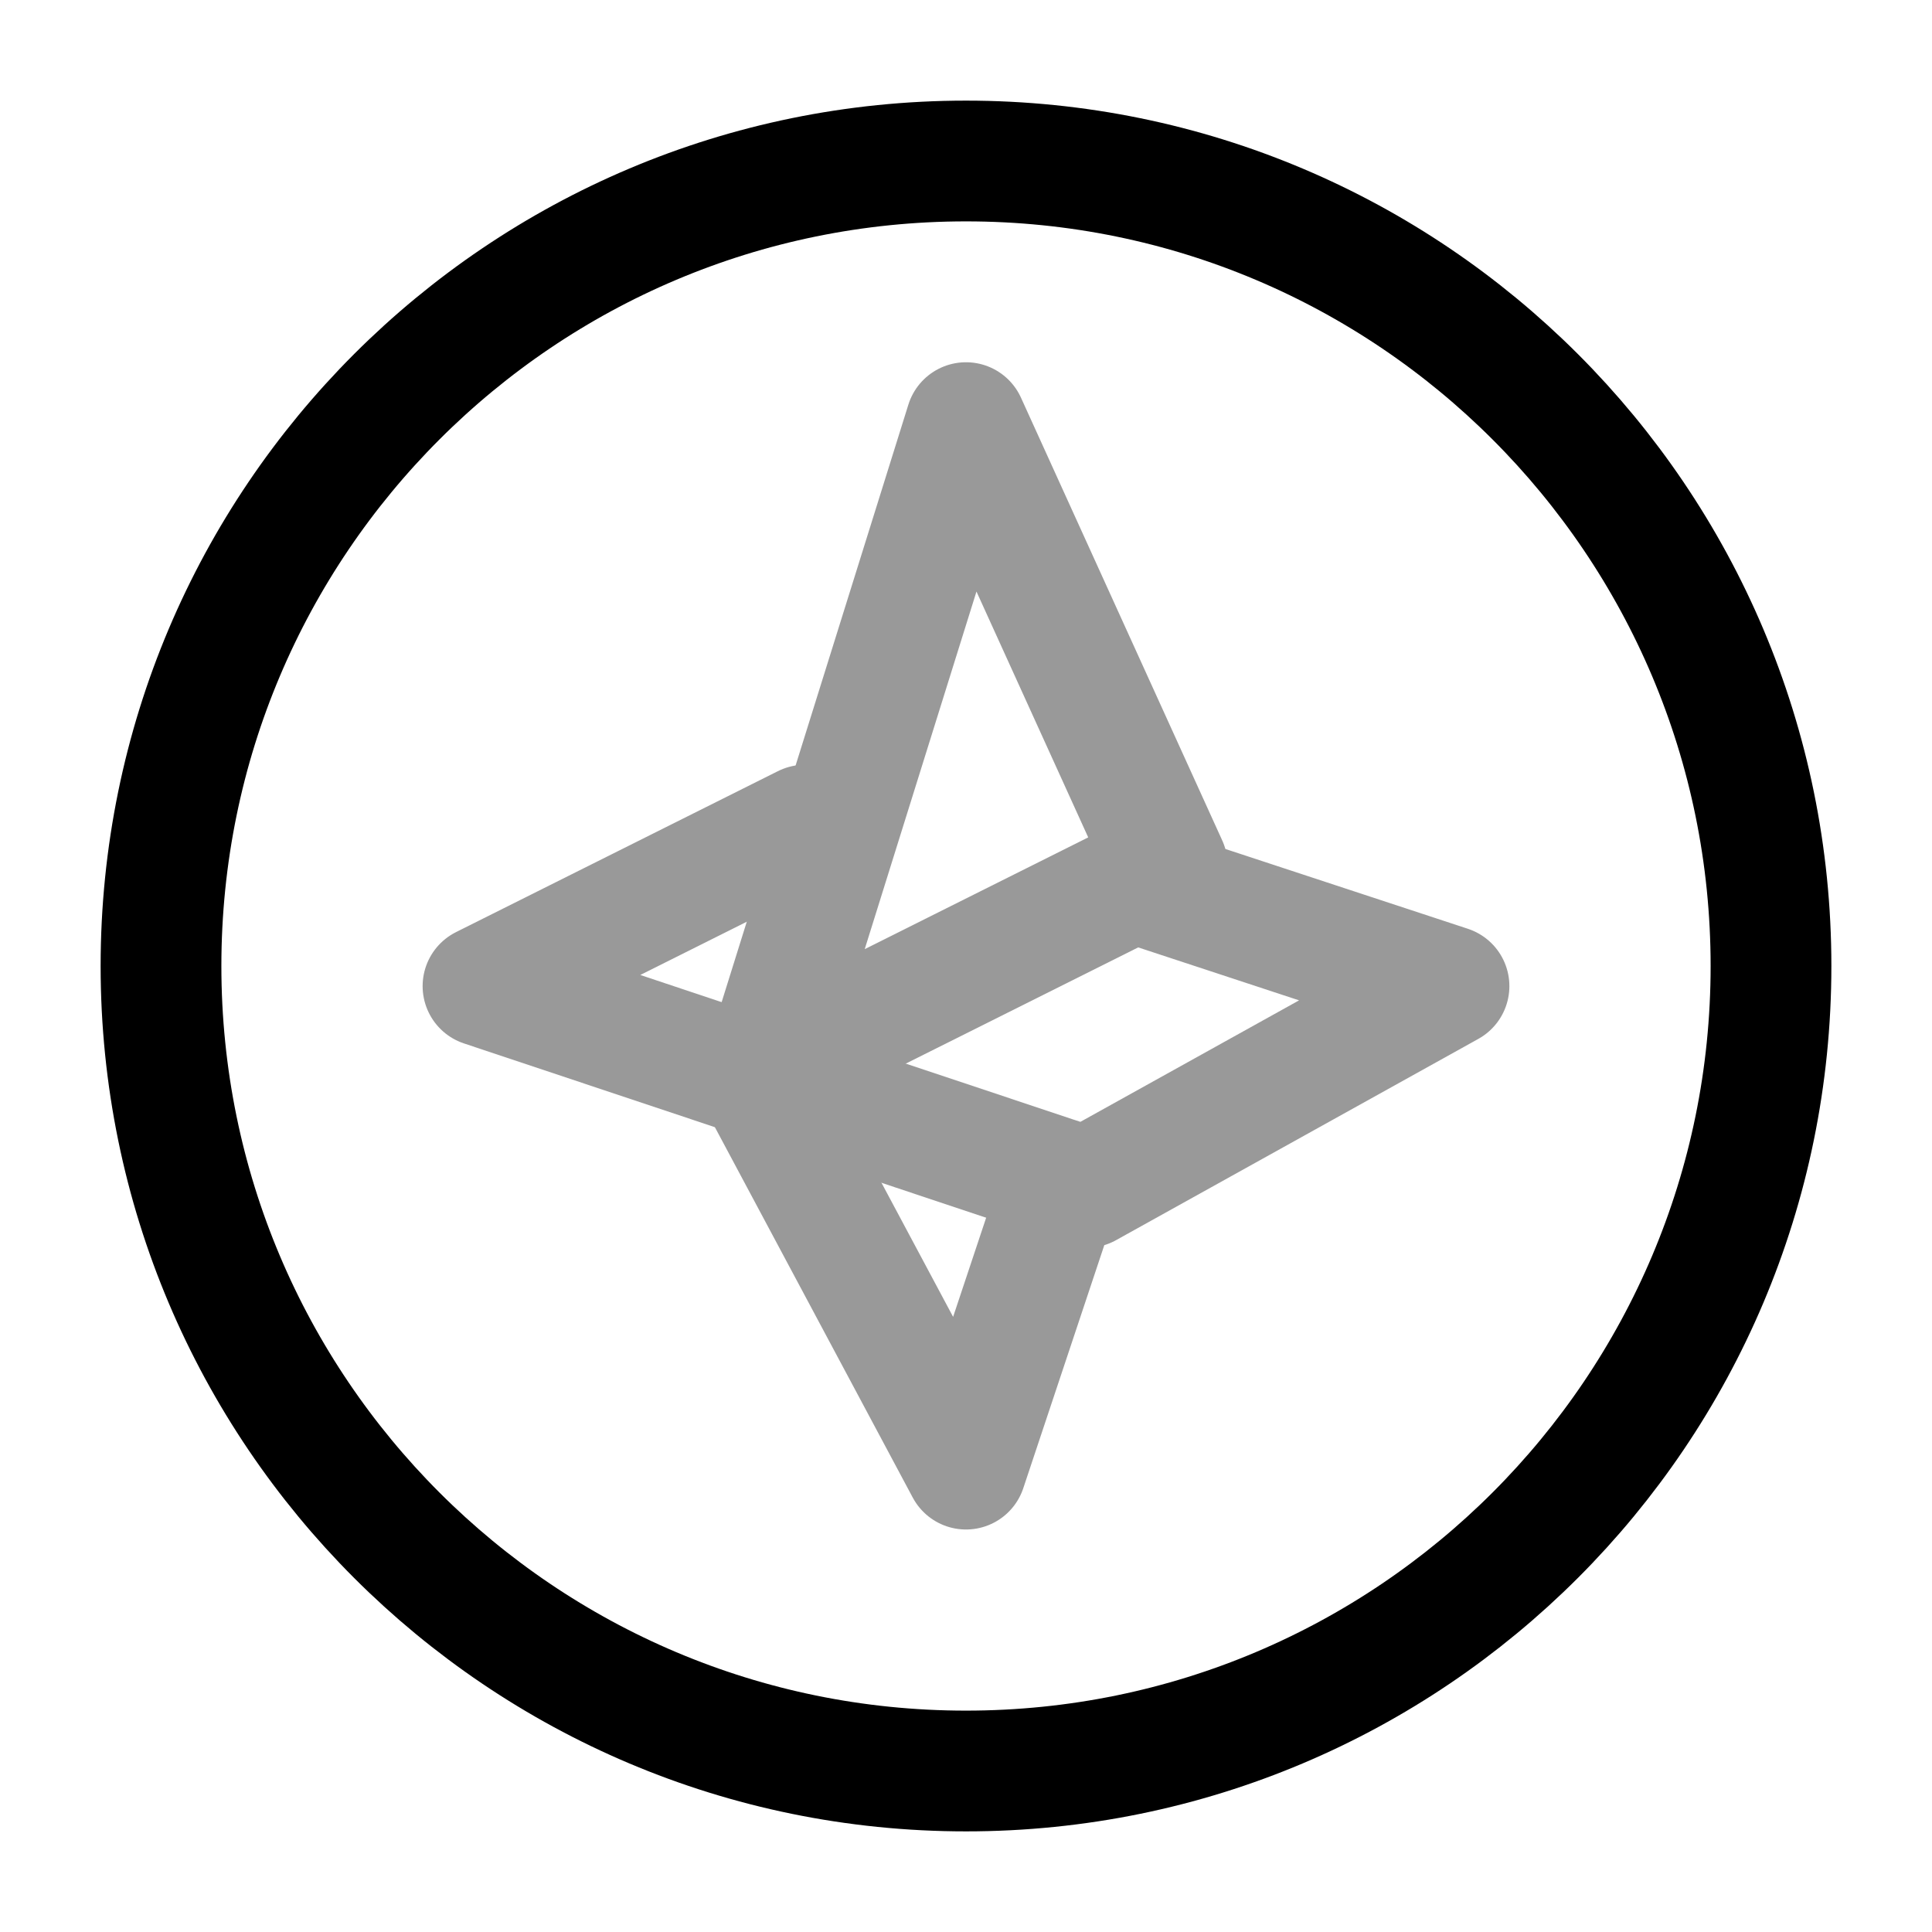 <svg width="24" height="24" viewBox="0 0 24 24" fill="none" xmlns="http://www.w3.org/2000/svg">
<g opacity="0.4">
<path d="M12 5.25L9.5 13.25L14.5 10.75L12 5.25Z" stroke="currentColor" stroke-width="1.5" stroke-miterlimit="10" stroke-linecap="round" stroke-linejoin="round"/>
<path d="M14.08 10.96L18 12.25L13.5 14.75L13.1 14.62L6 12.25L10 10.25" stroke="currentColor" stroke-width="1.5" stroke-miterlimit="10" stroke-linecap="round" stroke-linejoin="round"/>
<path d="M13 15.25L12 18.25L9.5 13.57" stroke="currentColor" stroke-width="1.5" stroke-miterlimit="10" stroke-linecap="round" stroke-linejoin="round"/>
</g>
<path d="M12 22C17.523 22 22 17.523 22 12C22 6.477 17.523 2 12 2C6.477 2 2 6.477 2 12C2 17.523 6.477 22 12 22Z" stroke="currentColor" stroke-width="1.5" stroke-miterlimit="10" stroke-linecap="round" stroke-linejoin="round"/>
</svg>
